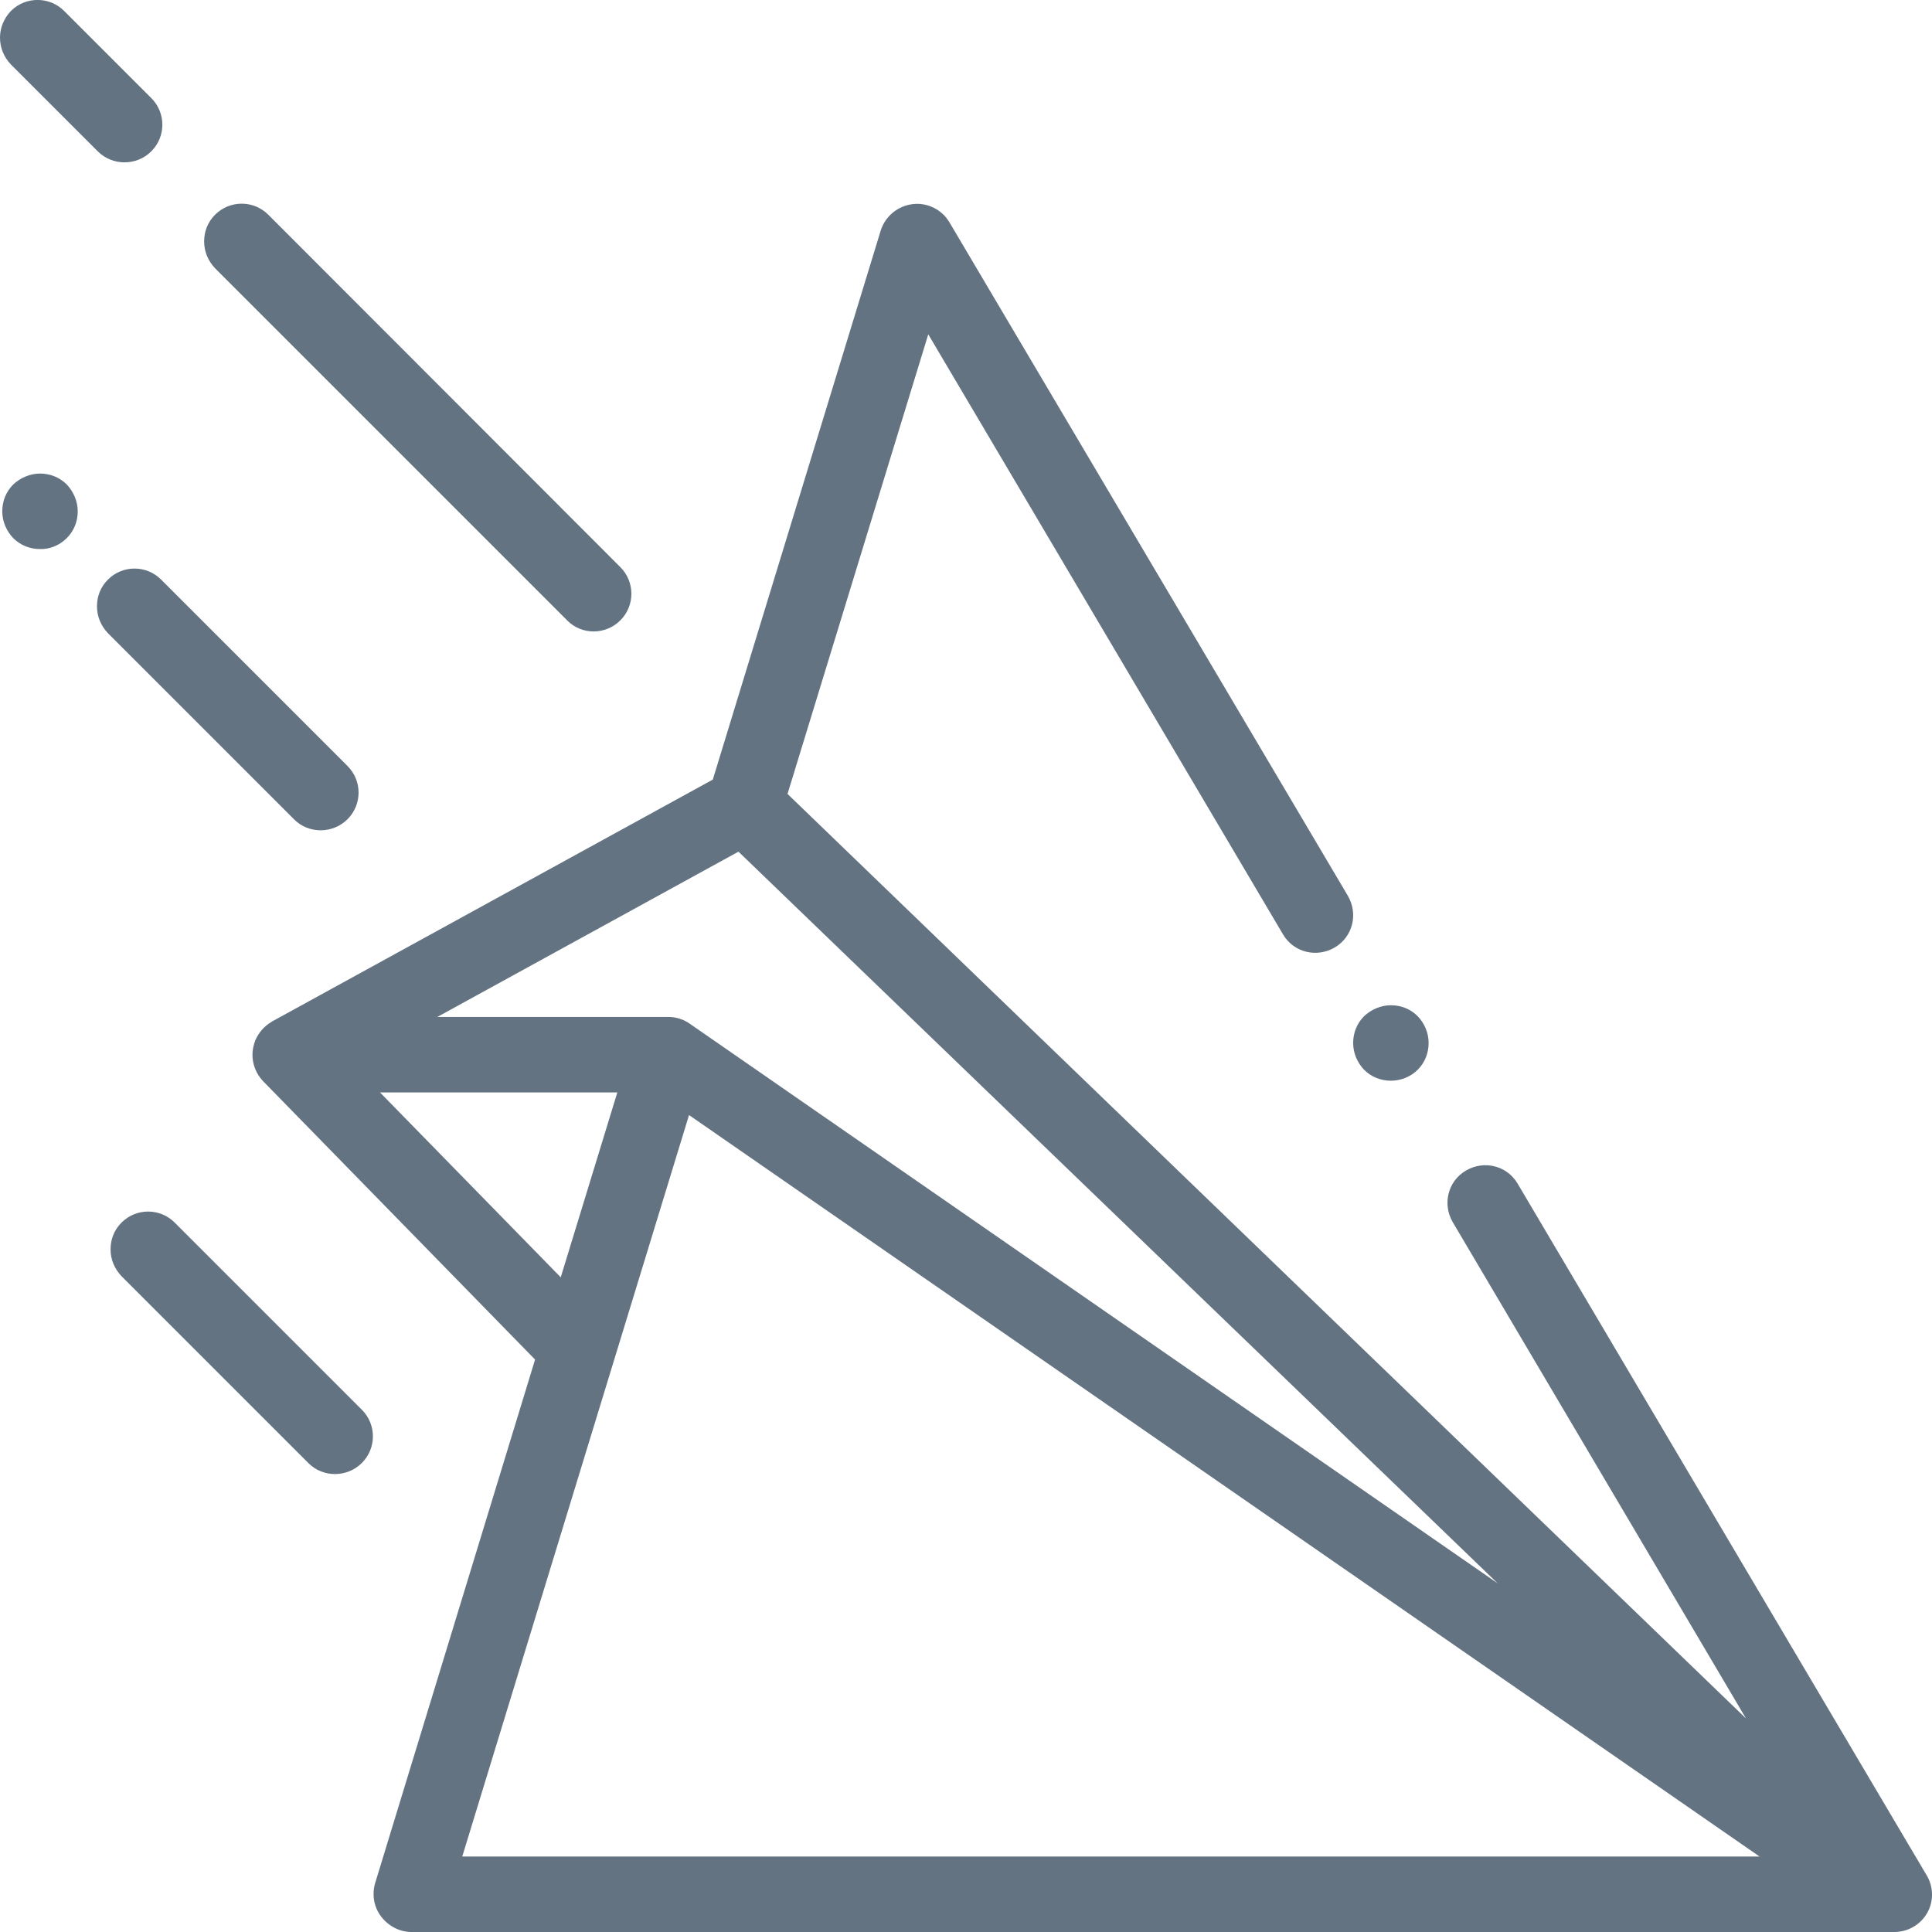 <?xml version="1.0" encoding="utf-8"?>
<!-- Generator: Adobe Illustrator 23.0.3, SVG Export Plug-In . SVG Version: 6.00 Build 0)  -->
<svg version="1.1" id="Capa_1" xmlns="http://www.w3.org/2000/svg" xmlns:xlink="http://www.w3.org/1999/xlink" x="0px" y="0px"
	 viewBox="0 0 512 512" style="enable-background:new 0 0 512 512;" xml:space="preserve">
<style type="text/css">
	.st0{fill:#637382;}
</style>
<g>
	<g>
		<g>
			<path class="st0" d="M510.7,507c1.8-3.1,1.7-7-0.1-10L402.2,313.7c-2.8-4.8-8.9-6.3-13.7-3.5c-4.8,2.8-6.3,8.9-3.5,13.7
				l77.7,131.5L208.7,210.4l37.3-121.8l94,159c2.8,4.8,8.9,6.3,13.7,3.5c4.8-2.8,6.3-8.9,3.5-13.7L251.6,58.9
				c-2-3.4-5.9-5.3-9.8-4.8s-7.2,3.2-8.4,7l-44.5,145.5L72.1,270.7c-0.1,0.1-0.2,0.1-0.3,0.2c-1.8,1.1-3.2,2.7-4.1,4.7
				c-0.5,1.3-0.8,2.6-0.8,3.9c0,2.6,1,5.1,2.8,7l72.1,73.8L99.4,499.1c-0.3,1-0.4,1.9-0.4,2.9c0,2.1,0.7,4.2,2,5.9
				c1.9,2.5,4.9,4.1,8,4.1h393C505.6,512,508.9,510.1,510.7,507z M182.8,271.3c-1.7-1.2-3.7-1.8-5.7-1.8h-61.2l79.8-43.8
				l201.2,193.9L182.8,271.3z M100.7,289.5h62.9l-15,49L100.7,289.5z M122.5,492l60.1-196.5L466.3,492H122.5z"/>
		</g>
	</g>
	<g>
		<g>
			<path class="st0" d="M164.4,164.4c3.9-3.9,3.9-10.2,0-14.1L71.1,56.9c-3.9-3.9-10.2-3.9-14.1,0c-2,2-2.9,4.5-2.9,7.1
				c0,2.6,1,5.1,2.9,7.1l93.4,93.4C154.2,168.3,160.5,168.3,164.4,164.4z"/>
		</g>
	</g>
	<g>
		<g>
			<path class="st0" d="M40.1,40.1c3.9-3.9,3.9-10.2,0-14.1l-23-23C13.2-1,6.8-1,2.9,2.9C1,4.9,0,7.4,0,10s1,5.1,2.9,7.1l23,23
				C29.8,44,36.2,44,40.1,40.1z"/>
		</g>
	</g>
	<g>
		<g>
			<path class="st0" d="M17.7,142.6c1.9-1.9,2.9-4.4,2.9-7.1c0-2.6-1.1-5.2-2.9-7.1c-1.9-1.9-4.4-2.9-7.1-2.9
				c-2.6,0-5.2,1.1-7.1,2.9c-1.9,1.9-2.9,4.4-2.9,7.1s1.1,5.2,2.9,7.1c1.9,1.9,4.4,2.9,7.1,2.9C13.2,145.6,15.8,144.5,17.7,142.6z"
				/>
		</g>
	</g>
	<g>
		<g>
			<path class="st0" d="M92.1,217.1c3.9-3.9,3.9-10.2,0-14.1l-49.4-49.4c-3.9-3.9-10.2-3.9-14.1,0c-2,2-2.9,4.5-2.9,7.1
				s1,5.1,2.9,7.1l49.4,49.4C81.8,221,88.2,221,92.1,217.1z"/>
		</g>
	</g>
	<g>
		<g>
			<path class="st0" d="M95.9,387.7c3.9-3.9,3.9-10.2,0-14.1L46.3,324c-3.9-3.9-10.2-3.9-14.1,0c-2,2-2.9,4.5-2.9,7.1s1,5.1,2.9,7.1
				l49.6,49.6C85.6,391.6,92,391.6,95.9,387.7z"/>
		</g>
	</g>
	<g>
		<g>
			<path class="st0" d="M375.7,283.5c1.9-1.9,2.9-4.4,2.9-7.1s-1.1-5.2-2.9-7.1c-1.9-1.9-4.4-2.9-7.1-2.9c-2.6,0-5.2,1.1-7.1,2.9
				c-1.9,1.9-2.9,4.4-2.9,7.1s1.1,5.2,2.9,7.1c1.9,1.9,4.4,2.9,7.1,2.9C371.2,286.4,373.8,285.4,375.7,283.5z"/>
		</g>
	</g>
</g>
</svg>

